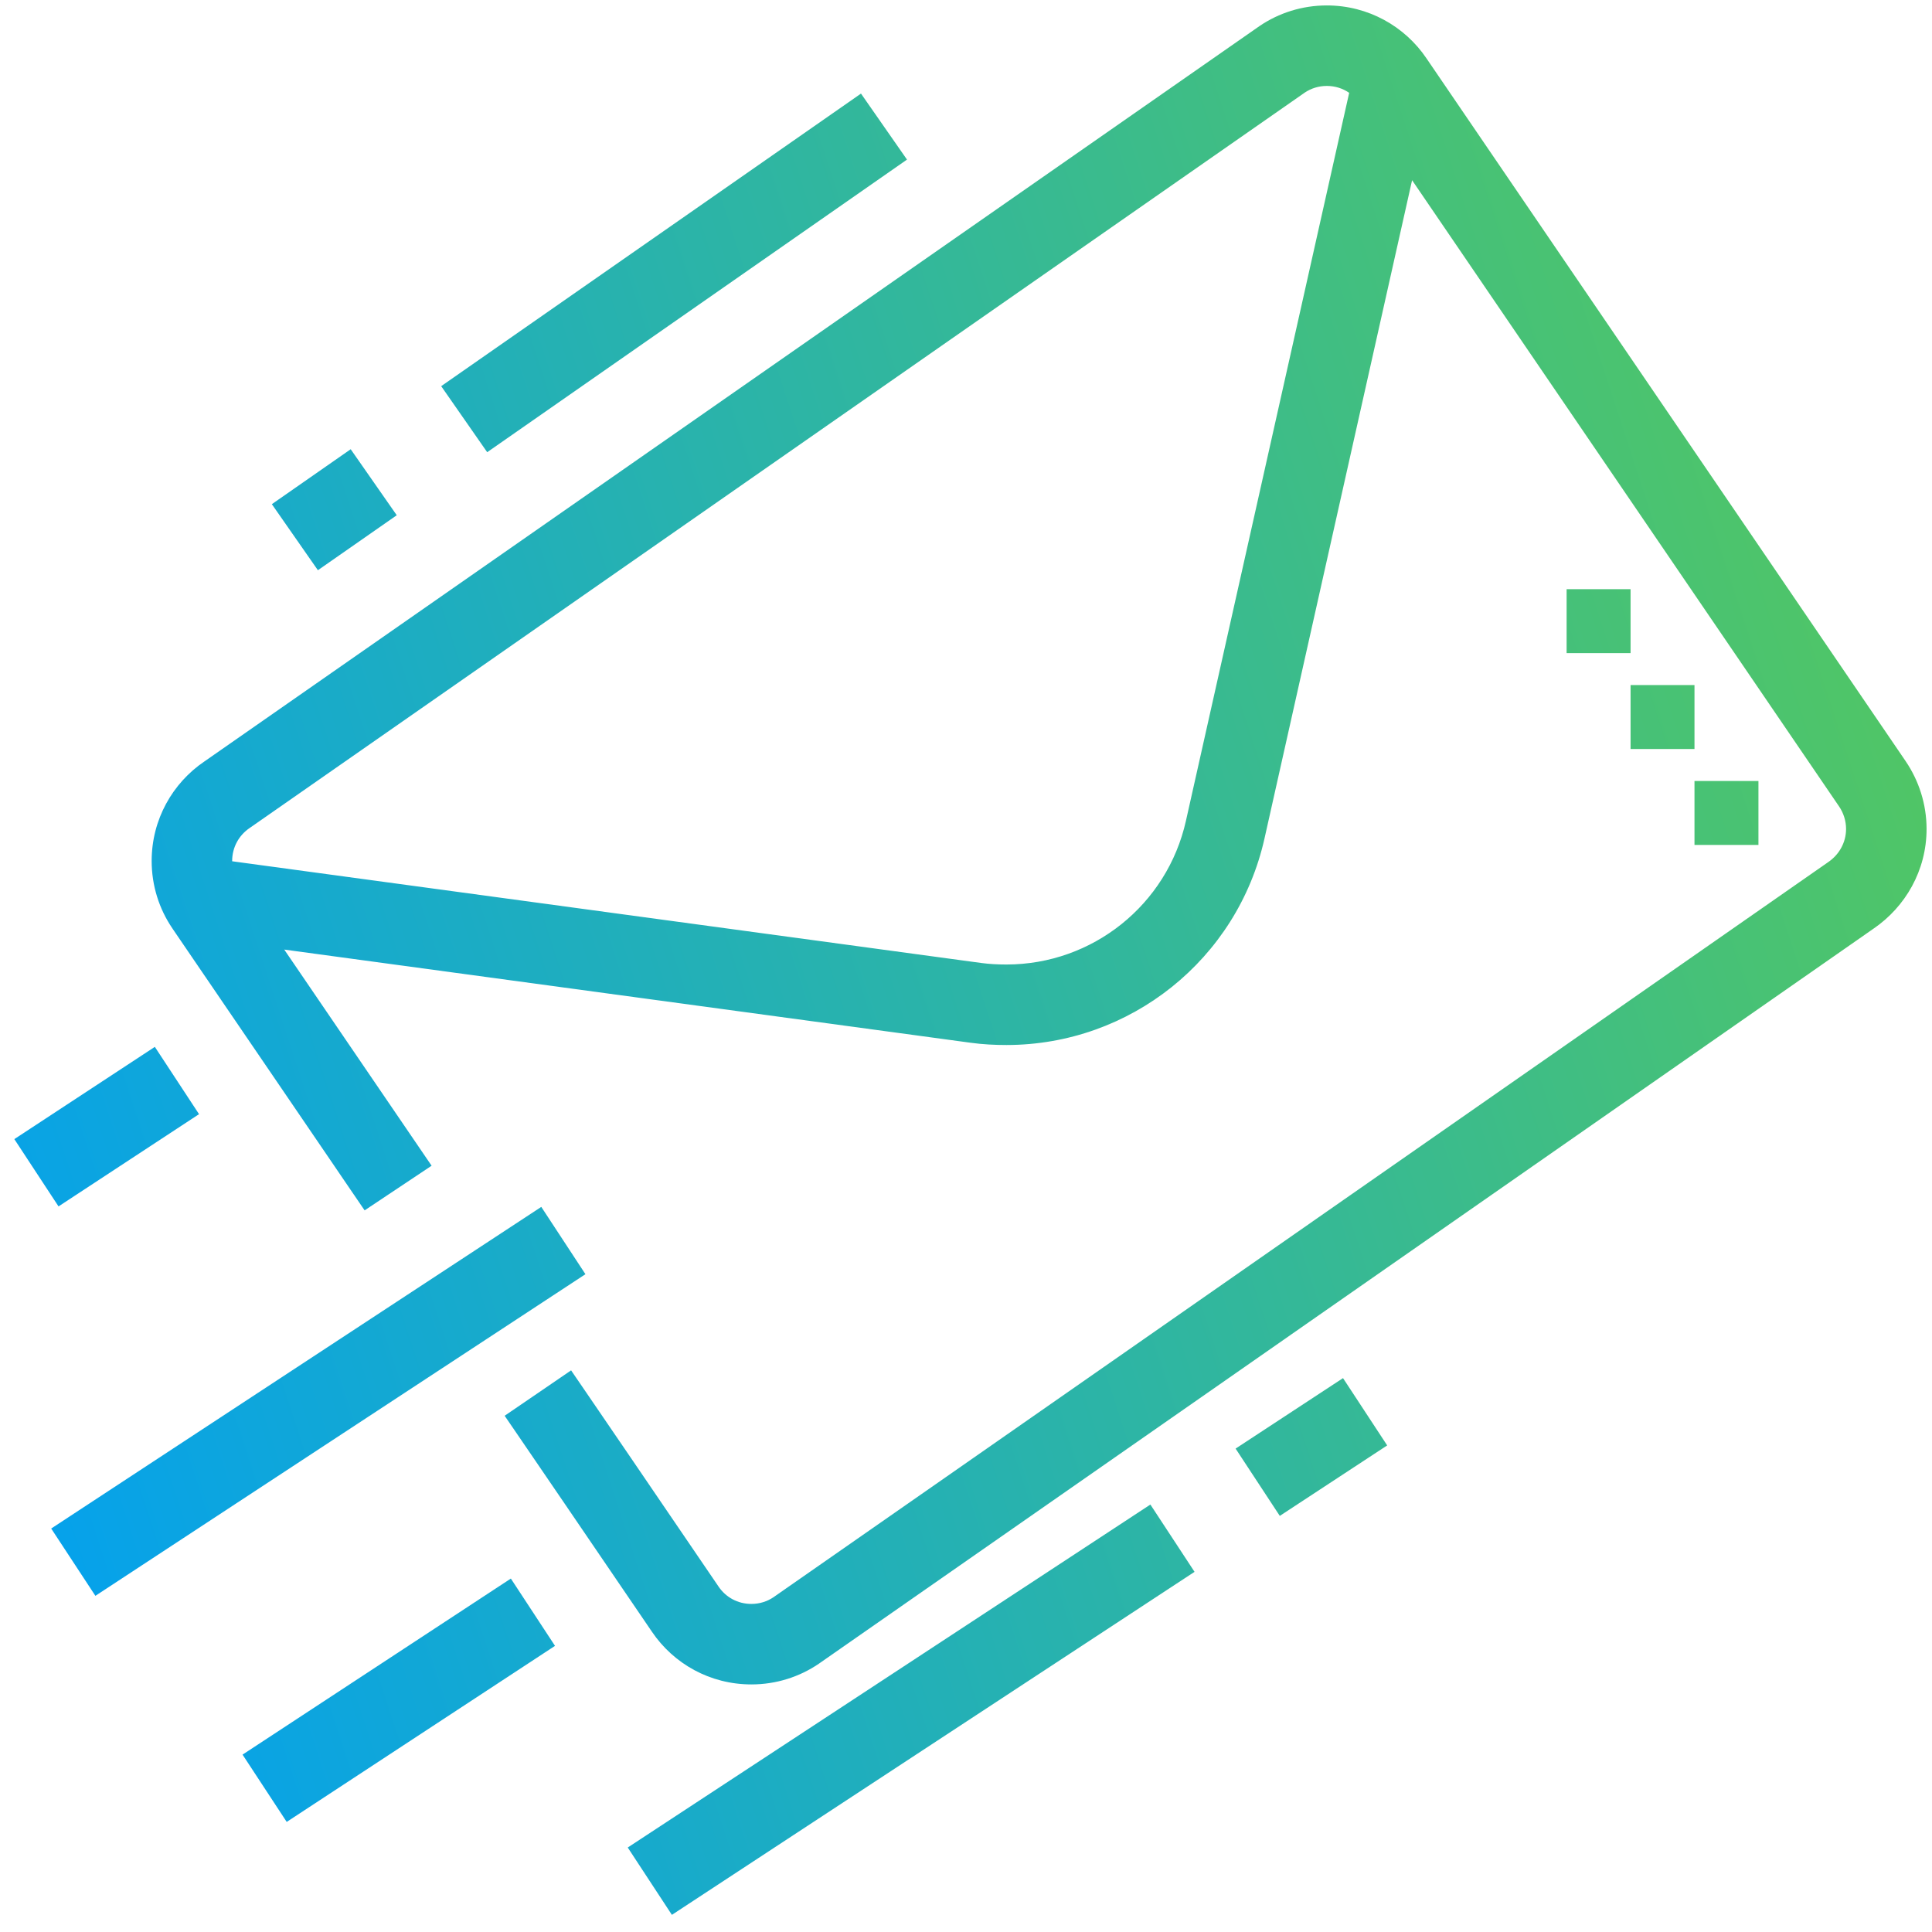 <svg width="48" height="48" viewBox="0 0 48 48" fill="none" xmlns="http://www.w3.org/2000/svg">
<g clip-path="url(#clip0_4501_6935)">
<path fill-rule="evenodd" clip-rule="evenodd" d="M32.965 0.135C32.349 0.135 31.772 0.322 31.294 0.646L31.294 0.646L31.284 0.653C30.977 0.866 5.601 18.553 5.077 18.919C4.288 19.454 3.768 20.361 3.768 21.389C3.768 22.006 3.955 22.582 4.279 23.06L4.286 23.07L4.293 23.081C4.29 23.077 4.786 23.804 5.463 24.797L5.474 24.813L5.486 24.831L6.673 26.571L8.315 28.98L8.782 29.666L8.807 29.701L8.816 29.715C8.971 29.943 9.06 30.073 9.059 30.071L10.723 28.962C10.717 28.953 8.481 25.672 7.062 23.592L24.116 25.907C24.422 25.949 24.721 25.963 25.006 25.963H25.007C28.081 25.961 30.743 23.833 31.416 20.832L35.083 4.477C38.143 8.964 45.562 19.846 45.693 20.038C45.801 20.198 45.865 20.393 45.865 20.595C45.865 20.929 45.696 21.23 45.424 21.417C45.295 21.506 38.998 25.896 32.615 30.344L32.613 30.346L32.31 30.557L23.318 36.825L20.347 38.895L19.51 39.478L19.215 39.684C19.059 39.788 18.873 39.849 18.668 39.849C18.325 39.849 18.032 39.682 17.853 39.419C17.396 38.746 16.48 37.402 15.679 36.228L14.633 34.696L14.309 34.222L14.22 34.092L14.197 34.058L14.191 34.049L14.19 34.047L14.19 34.046L14.189 34.046L13.364 34.61L12.538 35.174L12.538 35.174L12.538 35.175L12.54 35.177L12.546 35.186L12.569 35.22L12.658 35.35L12.982 35.824L14.027 37.355C14.828 38.53 15.743 39.872 16.199 40.543L16.199 40.543C16.736 41.335 17.639 41.849 18.668 41.849C19.284 41.849 19.861 41.662 20.339 41.338L20.343 41.335C20.374 41.314 25.915 37.452 31.888 33.289L32.081 33.154L33.454 32.197L42.448 25.929L45.42 23.858L46.258 23.274C46.457 23.135 46.555 23.066 46.554 23.067L46.556 23.066C47.334 22.531 47.865 21.632 47.865 20.595C47.865 19.974 47.67 19.391 47.349 18.917L47.348 18.915C47.24 18.756 35.627 1.724 35.439 1.448C34.904 0.657 33.995 0.135 32.965 0.135ZM33.52 2.306C33.362 2.197 33.171 2.135 32.965 2.135C32.761 2.135 32.575 2.195 32.419 2.299C31.881 2.674 6.49 20.371 6.216 20.562L6.209 20.567L6.203 20.571C5.938 20.75 5.768 21.049 5.768 21.389L5.768 21.398L24.386 23.926L24.387 23.926C24.581 23.952 24.786 23.963 25.005 23.963C27.146 23.962 28.997 22.48 29.464 20.394L30.44 20.613L29.464 20.394L33.52 2.306ZM13.448 29.985L1.272 37.976L2.37 39.648L14.545 31.657L13.448 29.985ZM6.026 43.593L12.692 39.219L13.789 40.891L7.123 45.265L6.026 43.593ZM3.847 26.009L0.356 28.301L1.454 29.973L4.945 27.681L3.847 26.009ZM34.464 35.911L31.796 37.662L30.698 35.99L33.367 34.239L34.464 35.911ZM16.693 47.574L29.678 39.052L28.581 37.38L15.596 45.901L16.693 47.574ZM40.511 14.638H38.922V16.226H40.511V14.638ZM40.511 17.02H42.099V18.609H40.511V17.02ZM43.688 19.403H42.099V20.992H43.688V19.403ZM6.754 12.526L8.713 11.161L9.857 12.801L7.898 14.167L6.754 12.526ZM21.391 2.325L10.961 9.594L12.104 11.235L22.534 3.965L21.391 2.325Z" fill="url(#paint0_linear_4501_6935)"/>
</g>
<defs>
<linearGradient id="paint0_linear_4501_6935" x1="0.356" y1="47.574" x2="57.29" y2="28.956" gradientUnits="userSpaceOnUse">
<stop stop-color="#009FF5"/>
<stop offset="1" stop-color="#59CA56"/>
</linearGradient>
<clipPath id="clip0_4501_6935">
<rect width="48" height="48" fill="white"/>
</clipPath>
</defs>
</svg>
